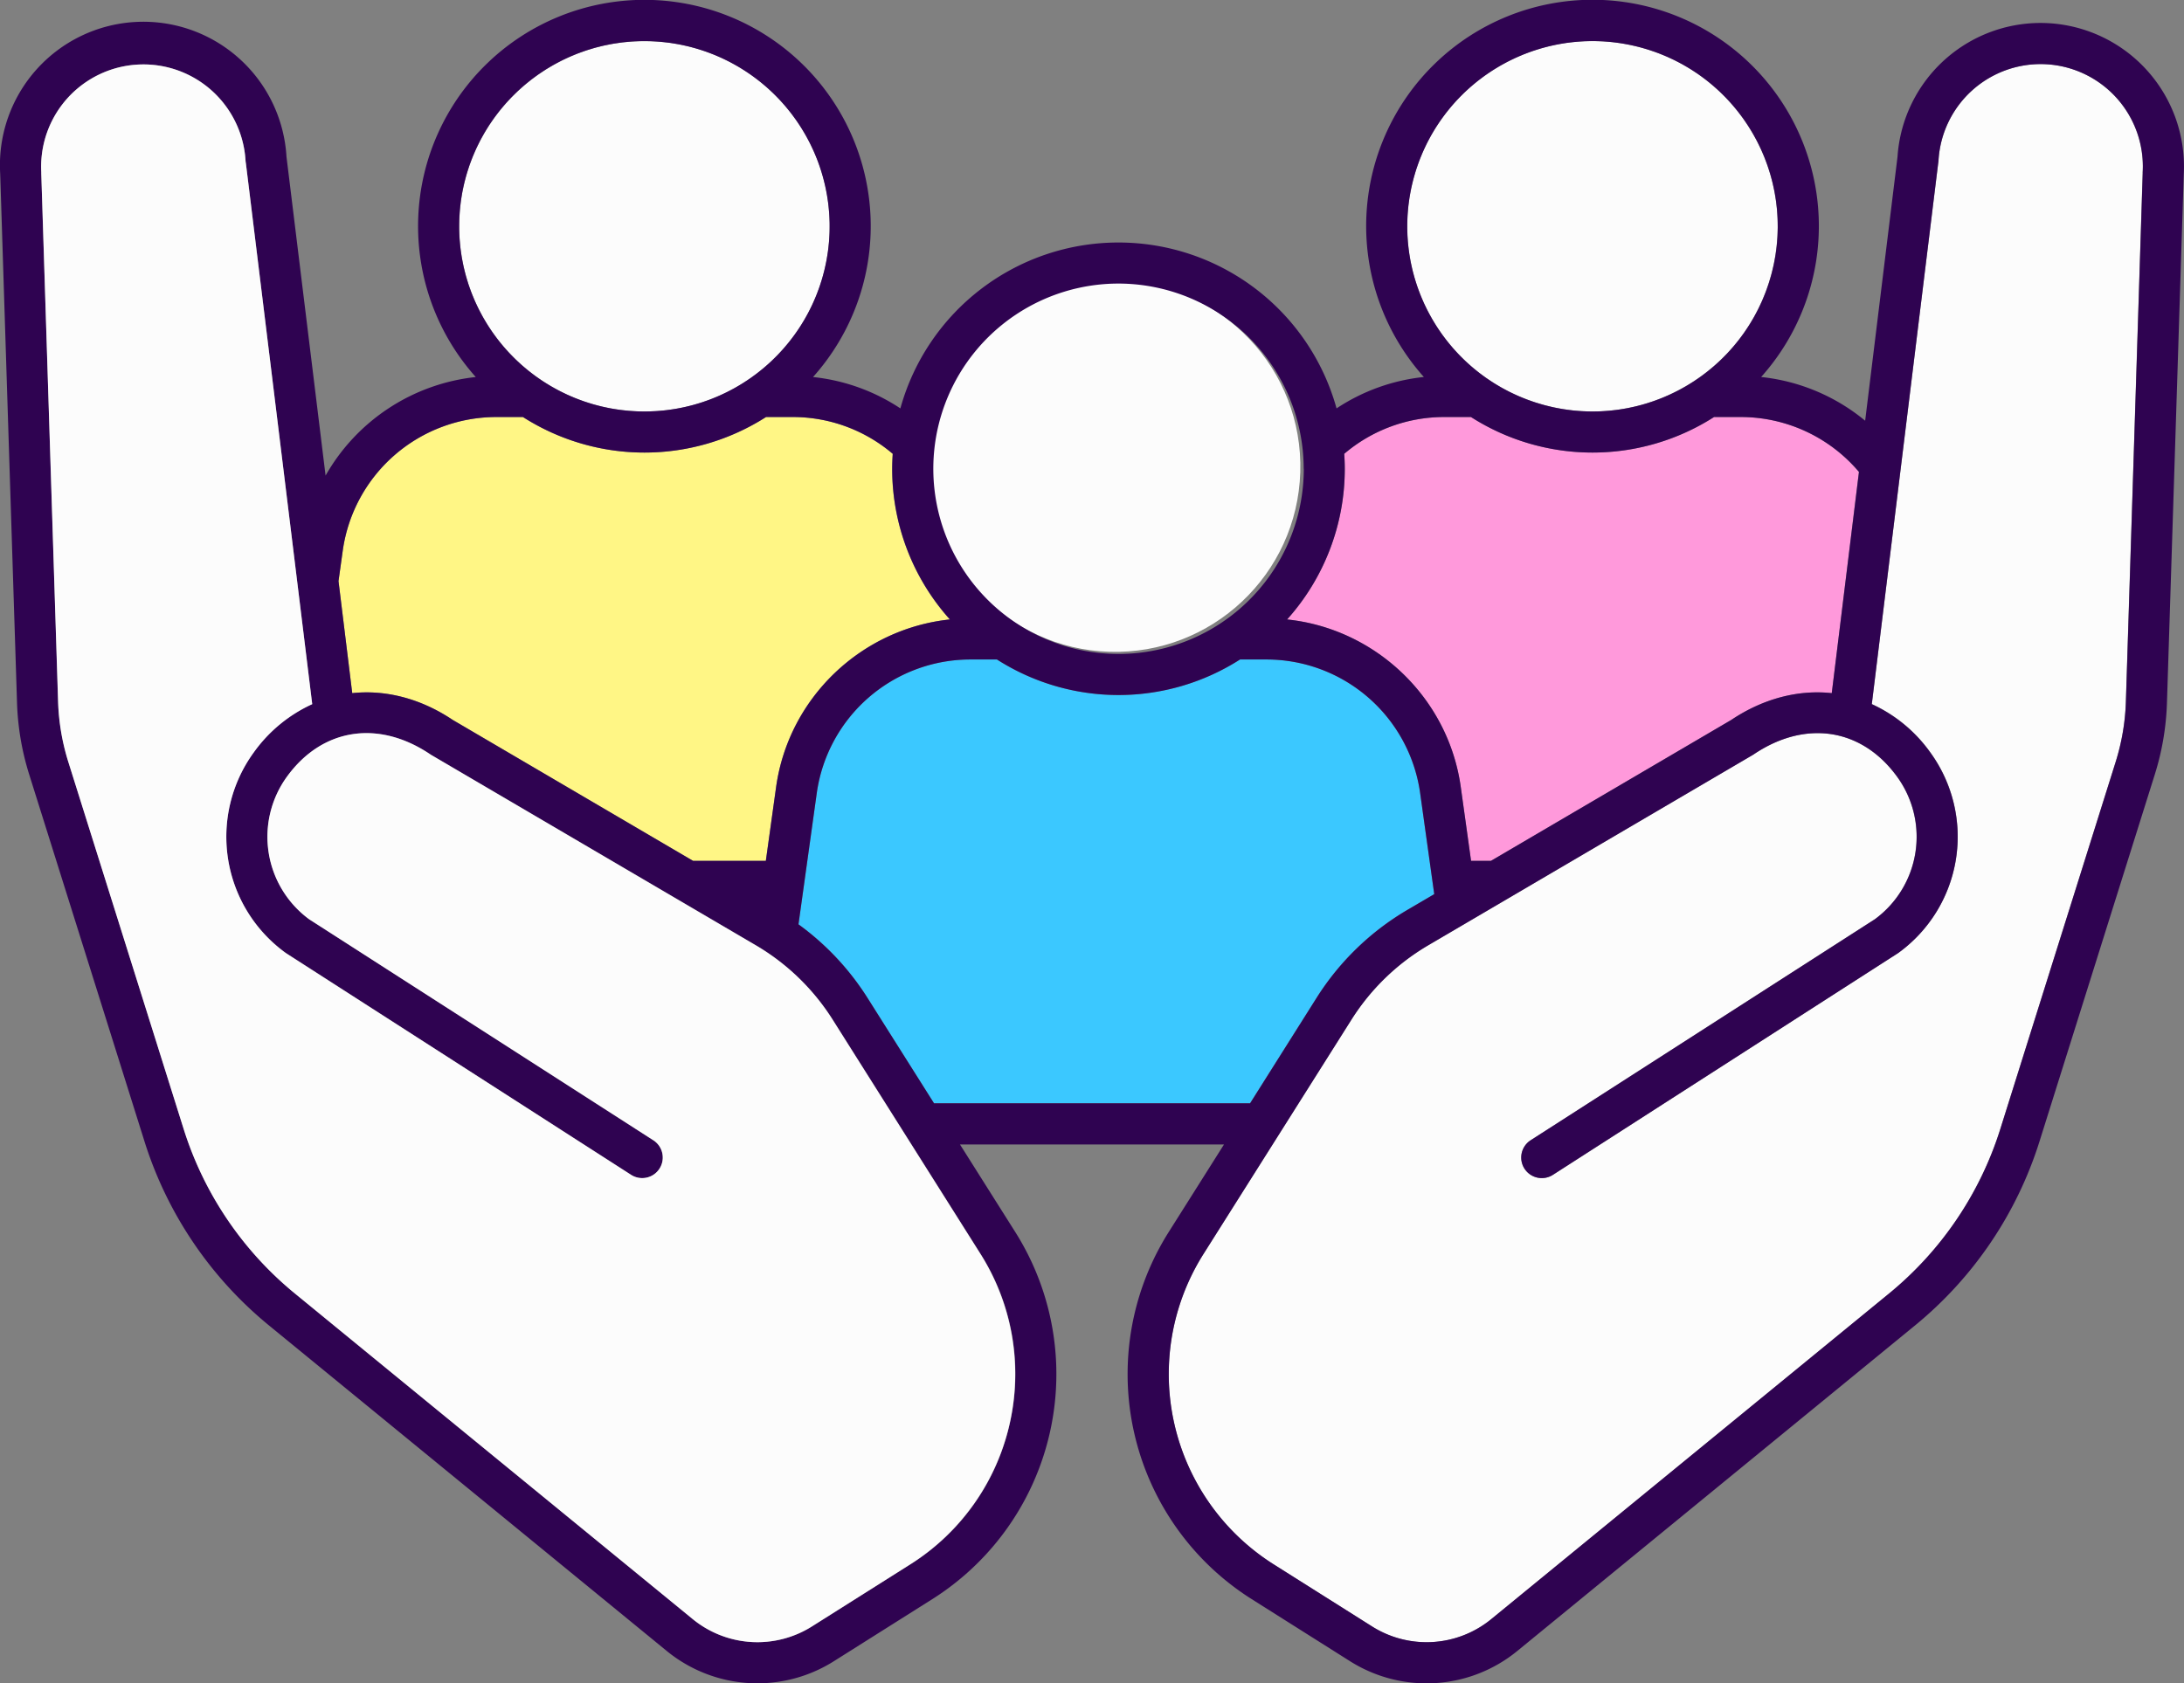 <svg xmlns="http://www.w3.org/2000/svg" width="1080" height="832.62" viewBox="0 0 1080 832.62"><rect x="0" y="0" width="1080" height="832.62" fill="#808080" stroke="none"/><g id="Слой_2" data-name="Слой 2"><g id="service06_538732016"><g id="service06_538732016-2" data-name="service06_538732016"><path d="M665 231.85a111.48 111.48.0 0 1-28.53 74.55c43.65 4.55 79.73 38.65 85.88 82.88l5.09 36.52h9.85l118.82-69.7c16-10.72 33.37-15 49.7-13.25l13.41-109.43A76.55 76.55.0 0 0 861 206.27H847.61a111.54 111.54.0 0 1-120.21.0H714.06a76.2 76.2.0 0 0-49.32 18.2C664.9 226.91 665 229.37 665 231.85z" fill="#ff99db"/><circle cx="787.5" cy="111.92" r="91.6" transform="translate(477.2 844.32) rotate(-75.13)" fill="#fcfcfc"/><path d="M167.39 287.43l6.79 55.42c16.34-1.76 33.67 2.53 49.7 13.25L342.7 425.8h36l5.08-36.52C390 345.05 426 311 469.69 306.4a111.48 111.48.0 0 1-28.53-74.55c0-2.48.11-4.94.27-7.38a76.2 76.2.0 0 0-49.32-18.2H378.77a111.54 111.54.0 0 1-120.21.0H245.21a76.74 76.74.0 0 0-75.69 65.89z" fill="#fff685"/><circle cx="318.66" cy="111.92" r="91.6" transform="translate(196.2 426.69) rotate(-88.09)" fill="#fcfcfc"/><path d="M651.15 493.39a132.28 132.28.0 0 1 44.72-43.29l13.35-7.83-7-50.18a76.74 76.74.0 0 0-75.7-65.89H613.19a111.54 111.54.0 0 1-120.21.0H479.64a76.74 76.74.0 0 0-75.7 65.89l-9.07 65.12a132 132 0 0 1 34 36.18l33 52.34H618.11z" fill="#3bc8ff"/><circle cx="553.08" cy="231.85" r="91.6" transform="matrix(0.03, -1, 1, 0.03, 302.95, 776.92)" fill="#fcfcfc"/><path d="M1012 31.77a50.58 50.58.0 0 0-53.37 47.58v0h0a11.16 11.16.0 0 1-.16 1.31L925.64 348.23a72.51 72.51.0 0 1 29 24 70.92 70.92.0 0 1-15.8 99l-.47.32L767.92 581.12a10.16 10.16.0 1 1-11-17.1L927.09 454.69a50.57 50.57.0 0 0 11-70.48c-10.32-14.25-24.32-21.57-39.34-21.57-10.32.0-21.13 3.45-31.59 10.5-.17.12-.35.23-.54.34L706.16 467.63a111.84 111.84.0 0 0-37.81 36.61l-73.22 116a111.32 111.32.0 0 0 34.72 153.57l48.59 30.67a50.5 50.5.0 0 0 59-3.62C787.21 760.11 880 684.18 934 639.94a171.71 171.71.0 0 0 55.16-81.57l57-181.45a111.08 111.08.0 0 0 5.07-29.83l8.31-261.28c0-.22.0-.44.0-.66h0A50.65 50.65.0 0 0 1012 31.77z" fill="#fcfcfc"/><path d="M1013.12 11.47a70.93 70.93.0 0 0-74.79 66.07l-16 130.56a96.66 96.66.0 0 0-51.43-21.63 111.93 111.93.0 1 0-166.79.0A96.34 96.34.0 0 0 660.93 202a111.9 111.9.0 0 0-215.69.0 96.34 96.34.0 0 0-43.19-15.51 111.92 111.92.0 1 0-166.78.0A97.41 97.41.0 0 0 161 235.23L141.67 77.54A70.91 70.91.0 0 0 .09 85.8L8.42 347.74a132.07 132.07.0 0 0 6 35.28l57 181.45a192 192 0 0 0 61.68 91.2c54.06 44.24 146.8 120.17 196.55 160.9a70.82 70.82.0 0 0 82.76 5.08L461 791a131.65 131.65.0 0 0 41.05-181.61l-27.34-43.31H605.28l-27.34 43.31A131.64 131.64.0 0 0 619 791l48.58 30.67a70.84 70.84.0 0 0 82.77-5.08l196.54-160.9a192 192 0 0 0 61.68-91.2l57-181.45a132.07 132.07.0 0 0 6-35.28l8.33-261.94A71 71 0 0 0 1013.12 11.47zm46.47 73.68h0c0 .22.0.44.0.66l-8.31 261.28a111.08 111.08.0 0 1-5.07 29.83l-57 181.45A171.71 171.71.0 0 1 934 639.94C880 684.18 787.21 760.11 737.47 800.84a50.5 50.5.0 0 1-59 3.62l-48.59-30.67a111.32 111.32.0 0 1-34.72-153.57l73.22-116a111.84 111.84.0 0 1 37.81-36.61l160.51-94.15c.19-.11.37-.22.54-.34 10.46-7.05 21.27-10.5 31.59-10.5 15 0 29 7.32 39.34 21.57a50.57 50.57.0 0 1-11 70.48L756.93 564a10.16 10.16.0 1 0 11 17.1L938.33 471.63l.47-.32a70.92 70.92.0 0 0 15.8-99 72.51 72.51.0 0 0-29-24L958.43 80.7a11.16 11.16.0 0 0 .16-1.31h0v0a50.58 50.58.0 0 1 101 5.8zM499.32 704.2a110.6 110.6.0 0 1-49.17 69.59l-48.58 30.67a50.54 50.54.0 0 1-59-3.62C292.79 760.11 2e2 684.18 146 639.94a171.71 171.71.0 0 1-55.16-81.57l-57-181.45a111.47 111.47.0 0 1-5.07-29.83L20.43 85.81c0-.22.0-.44.0-.66v-.09a50.58 50.58.0 0 1 101-5.67 9.19 9.19.0 0 0 .17 1.31l32.78 267.53a72.51 72.51.0 0 0-29 24 70.92 70.92.0 0 0 15.8 99l.47.32L312.08 581.12a10.16 10.16.0 1 0 11-17.1L152.91 454.69a50.63 50.63.0 0 1-11-70.48c17.42-24 45.25-28.38 70.93-11.07.17.12.35.23.54.34l160.51 94.15a112 112 0 0 1 37.82 36.61l73.21 116A110.66 110.66.0 0 1 499.32 704.2zM410.26 111.92a91.6 91.6.0 1 1-91.6-91.59A91.7 91.7.0 0 1 410.26 111.92zm-165 94.35h13.35a111.54 111.54.0 0 0 120.21.0h13.34a76.2 76.2.0 0 1 49.32 18.2c-.16 2.44-.27 4.9-.27 7.38a111.48 111.48.0 0 0 28.53 74.55C426 311 390 345.05 383.8 389.28l-5.08 36.52h-36L223.88 356.1c-16-10.72-33.36-15-49.7-13.25l-6.79-55.42 2.13-15.27A76.74 76.74.0 0 1 245.21 206.27zm399.47 25.58a91.6 91.6.0 1 1-91.6-91.59A91.7 91.7.0 0 1 644.68 231.85zM787.5 20.33a91.6 91.6.0 1 1-91.59 91.59A91.7 91.7.0 0 1 787.5 20.33zM727.4 206.27a111.54 111.54.0 0 0 120.21.0H861a76.55 76.55.0 0 1 58.28 27.15L905.82 342.85c-16.33-1.77-33.67 2.53-49.7 13.25L737.3 425.8h-9.85l-5.09-36.52c-6.15-44.23-42.23-78.33-85.88-82.88A111.48 111.48.0 0 0 665 231.85c0-2.48-.11-4.94-.27-7.38a76.2 76.2.0 0 1 49.32-18.2zM428.85 493.39a132 132 0 0 0-34-36.18l9.07-65.12a76.74 76.74.0 0 1 75.7-65.89H493a111.54 111.54.0 0 0 120.21.0h13.34a76.74 76.74.0 0 1 75.7 65.89l7 50.18-13.35 7.83a132.28 132.28.0 0 0-44.72 43.29l-33 52.34H461.89z" fill="#2f0351"/><path d="M411.66 504.24a112 112 0 0 0-37.82-36.61L213.33 373.48c-.19-.11-.37-.22-.54-.34-25.68-17.31-53.51-13-70.93 11.07a50.63 50.63.0 0 0 11 70.48L323.07 564a10.16 10.16.0 1 1-11 17.1L141.67 471.63l-.47-.32a70.92 70.92.0 0 1-15.8-99 72.51 72.51.0 0 1 29-24L121.58 80.7a9.19 9.19.0 0 1-.17-1.31 50.58 50.58.0 0 0-101 5.67v.09c0 .22.0.44.0.66l8.31 261.28a111.47 111.47.0 0 0 5.07 29.83l57 181.45A171.71 171.71.0 0 0 146 639.94C2e2 684.18 292.79 760.11 342.53 800.84a50.54 50.54.0 0 0 59 3.62l48.58-30.67a111.32 111.32.0 0 0 34.72-153.57z" fill="#fcfcfc"/></g></g></g></svg>